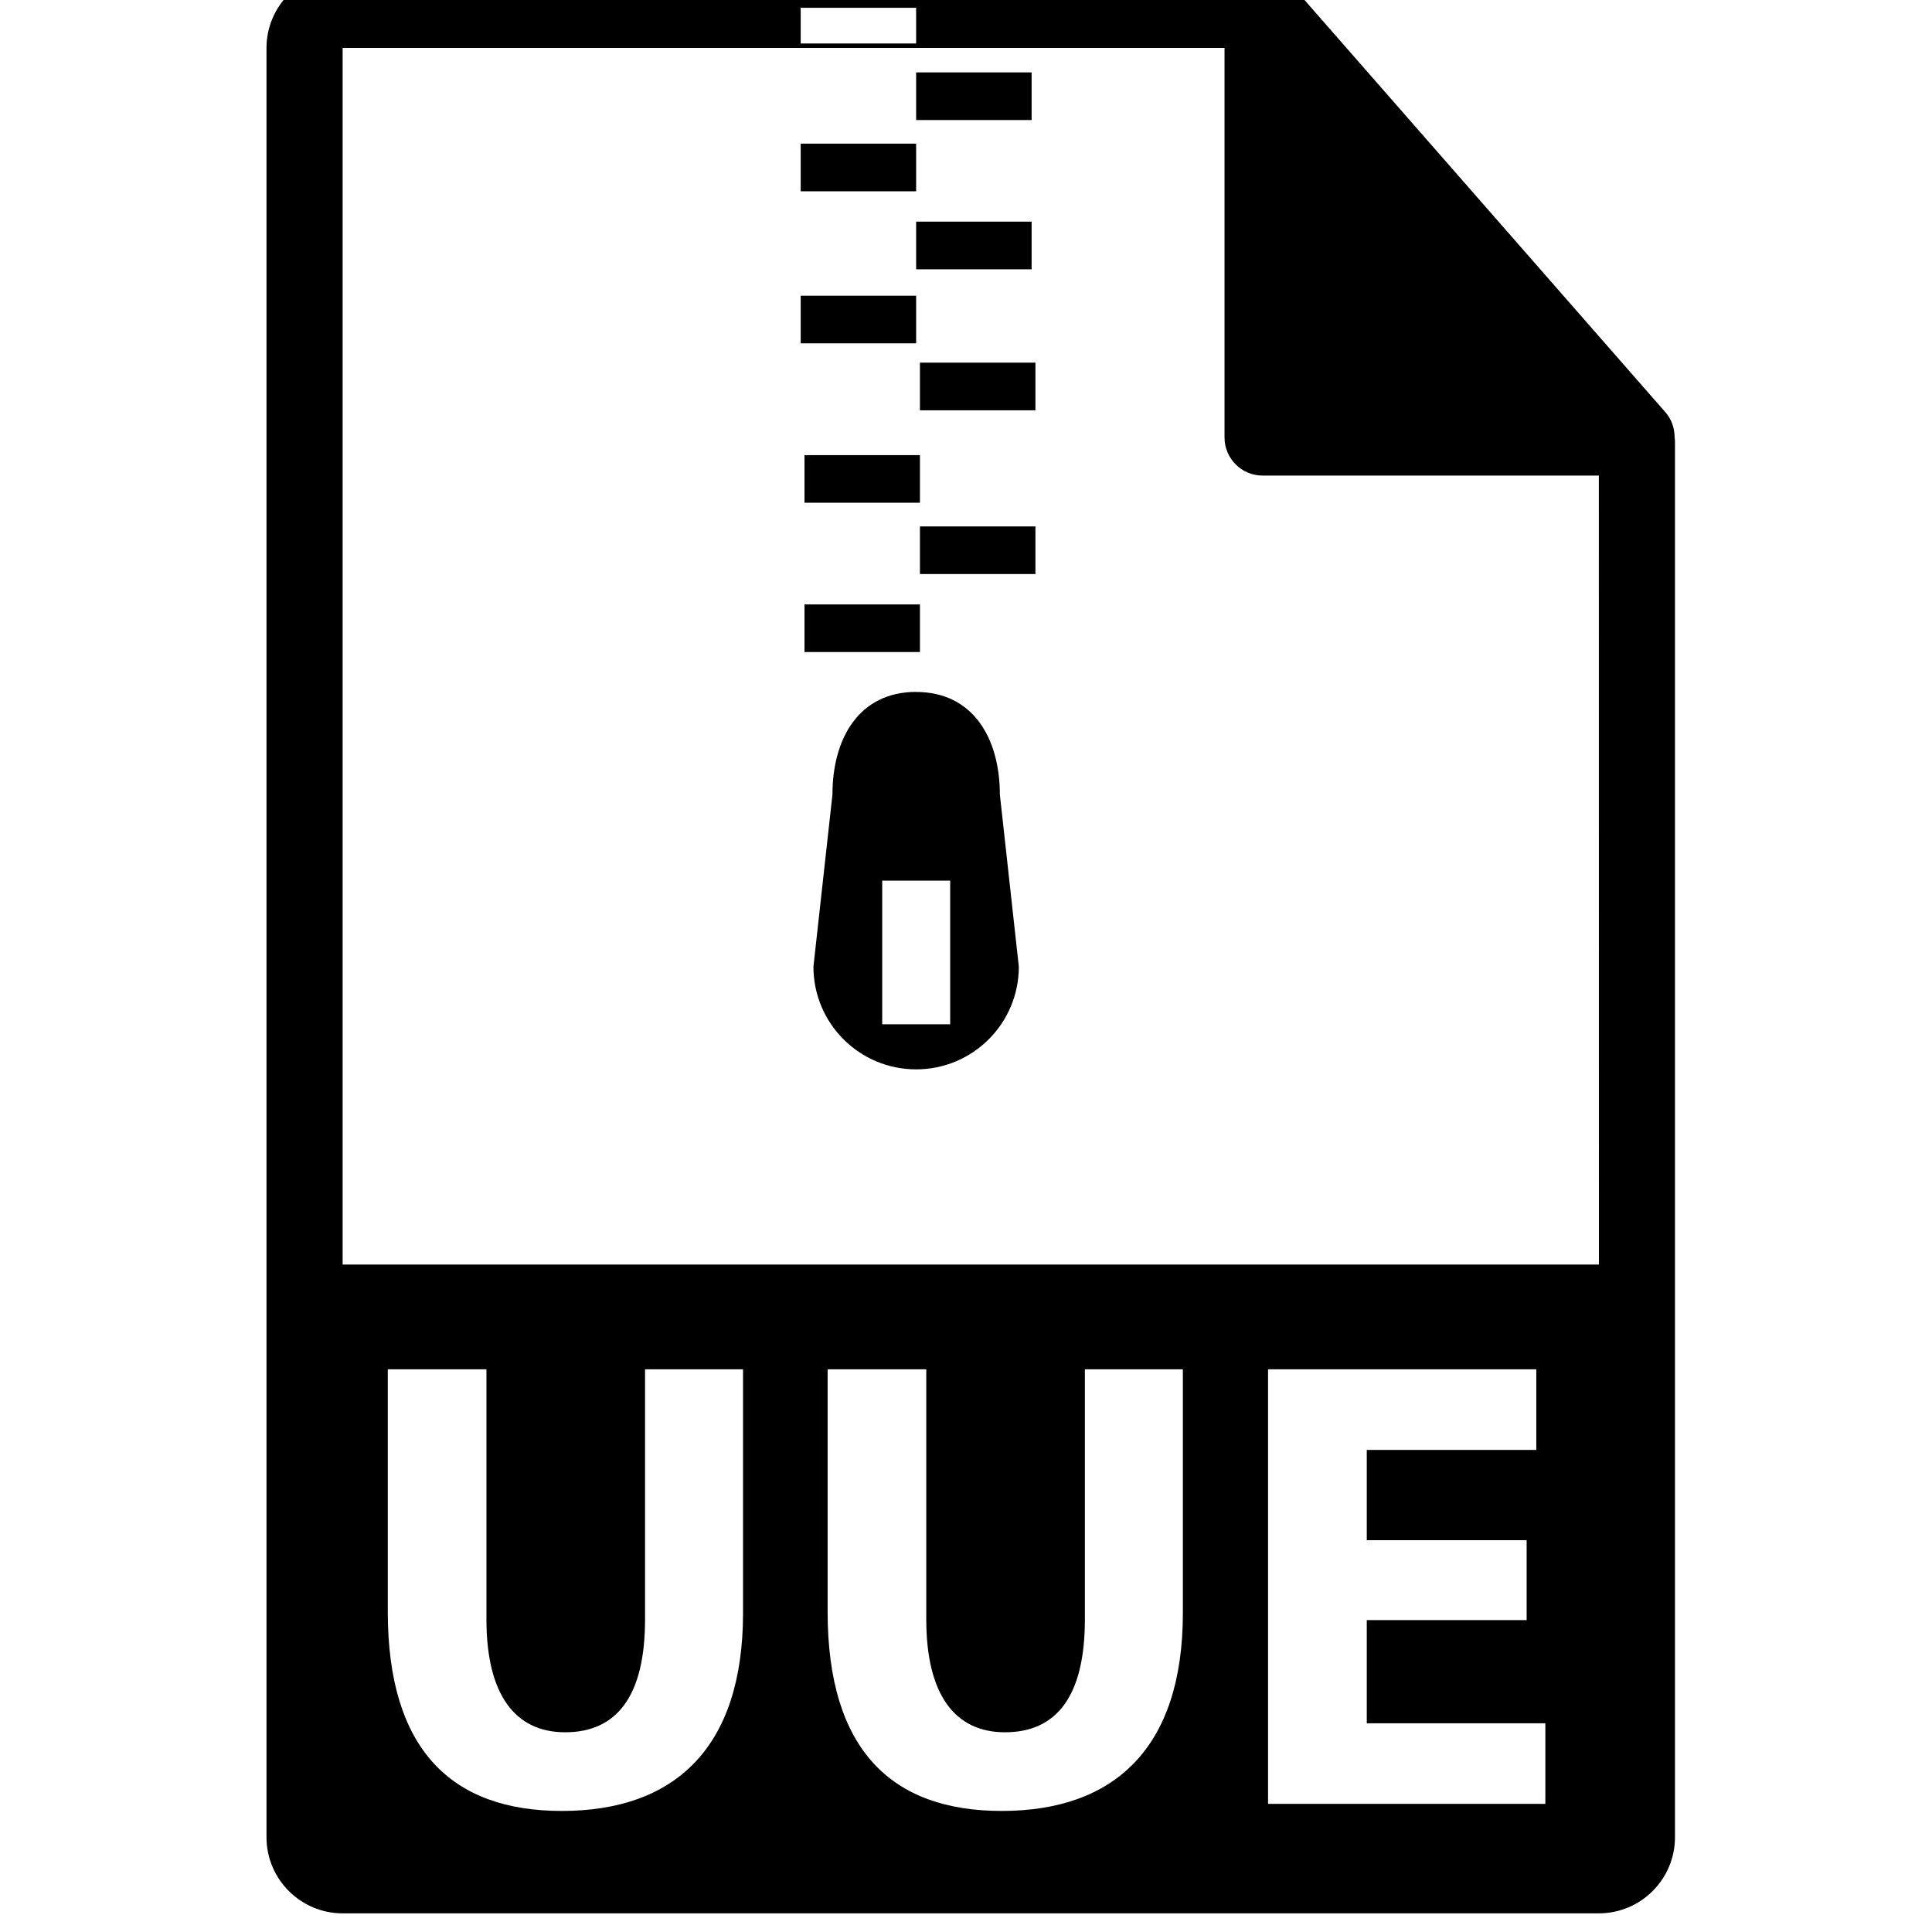 <!-- Generated by IcoMoon.io -->
<svg version="1.1" xmlns="http://www.w3.org/2000/svg" width="32" height="32" viewBox="0 0 32 32">
<title>uue-file-format-symbol</title>
<path d="M27.737 7.239c-0.002-0.148-0.049-0.293-0.15-0.408l-6.2-7.082c-0.001-0.002-0.003-0.002-0.005-0.004-0.037-0.041-0.079-0.075-0.125-0.105-0.013-0.009-0.027-0.017-0.041-0.025-0.040-0.021-0.081-0.039-0.124-0.052-0.012-0.004-0.022-0.008-0.034-0.011-0.047-0.011-0.095-0.018-0.145-0.018h-15.238c-0.695 0-1.261 0.566-1.261 1.261v29.635c0 0.696 0.566 1.261 1.261 1.261h20.807c0.696 0 1.261-0.566 1.261-1.261v-23.119c-0-0.024-0.004-0.047-0.006-0.070zM12.307 26.717c0 2.221-1.121 3.278-3.001 3.278-1.816 0-2.883-1.004-2.883-3.3v-4.015h1.634v4.143c0 1.239 0.47 1.869 1.303 1.869 0.855 0 1.324-0.598 1.324-1.869v-4.143h1.623v4.037zM19.592 26.717c0 2.221-1.121 3.278-3.001 3.278-1.816 0-2.883-1.004-2.883-3.3v-4.015h1.634v4.143c0 1.239 0.47 1.869 1.303 1.869 0.855 0 1.324-0.598 1.324-1.869v-4.143h1.623v4.037zM25.595 29.878h-4.592v-7.198h4.443v1.335h-2.808v1.495h2.648v1.324h-2.648v1.709h2.958v1.335h-0zM5.675 20.945v-20.151h14.607v6.452c0 0.348 0.282 0.631 0.631 0.631h5.569l0.001 13.068h-20.808zM15.174 1.199h1.913v0.789h-1.913v-0.789zM13.262 0.129h1.912v0.591h-1.912v-0.591zM13.262 2.379h1.912v0.789h-1.912v-0.789zM15.174 3.671h1.913v0.789h-1.913v-0.789zM15.237 6.007h1.913v0.789h-1.913v-0.789zM13.262 4.898h1.912v0.789h-1.912v-0.789zM13.325 7.538h1.912v0.789h-1.912v-0.789zM15.237 8.719h1.913v0.789h-1.913v-0.789zM13.325 10.011h1.912v0.789h-1.912v-0.789zM15.174 11.46c-0.939 0-1.386 0.761-1.386 1.701l-0.315 2.85c0 0.94 0.761 1.701 1.701 1.701s1.701-0.762 1.701-1.701l-0.314-2.849c-0.001-0.939-0.448-1.701-1.387-1.701zM15.738 16.965h-1.126v-2.379h1.126v2.379z"></path>
</svg>
